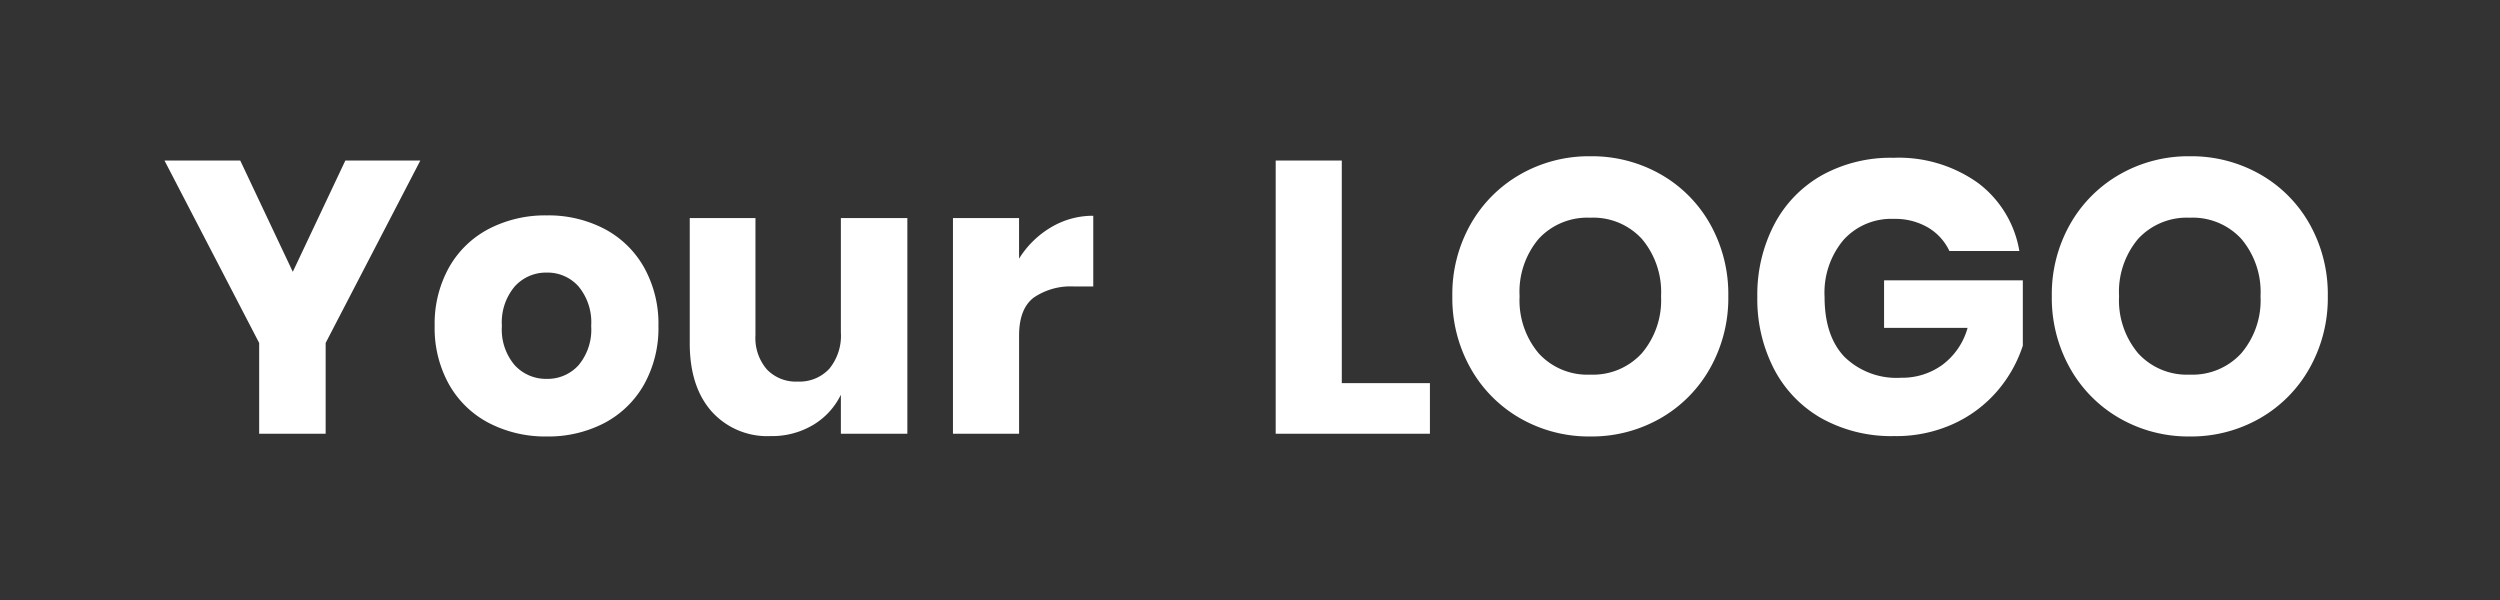 <svg xmlns="http://www.w3.org/2000/svg" xmlns:xlink="http://www.w3.org/1999/xlink" width="304" height="73" viewBox="0 0 304 73">
  <rect x="0" y="0" width="304" height="73" fill="#333333" stroke="none"/>
  <defs>
    <clipPath id="clip-logo">
      <rect width="304" height="73"/>
    </clipPath>
  </defs>
  <g id="logo" clip-path="url(#clip-logo)">
    <path id="Path_1608" style="fill:#FFFFFF;" data-name="Path 1608" d="M31.49-33.229,19.975-11.045V0H11.891V-11.045L.376-33.229H9.588L15.98-19.693l6.392-13.536Zm15.369,6.674a14.748,14.748,0,0,1,6.979,1.622,11.888,11.888,0,0,1,4.841,4.677,14.044,14.044,0,0,1,1.763,7.144A14.044,14.044,0,0,1,58.68-5.969a11.888,11.888,0,0,1-4.841,4.677A14.748,14.748,0,0,1,46.859.329a14.888,14.888,0,0,1-7-1.622,11.85,11.85,0,0,1-4.865-4.677,14.044,14.044,0,0,1-1.763-7.144,14.044,14.044,0,0,1,1.763-7.144,11.85,11.85,0,0,1,4.865-4.677A14.888,14.888,0,0,1,46.859-26.555Zm0,6.956a5.121,5.121,0,0,0-3.878,1.668,6.759,6.759,0,0,0-1.575,4.817,6.672,6.672,0,0,0,1.575,4.794,5.156,5.156,0,0,0,3.878,1.645,5.081,5.081,0,0,0,3.854-1.645,6.736,6.736,0,0,0,1.551-4.794,6.824,6.824,0,0,0-1.551-4.817A5.048,5.048,0,0,0,46.859-19.6ZM90.71-26.226V0H82.626V-4.747a8.713,8.713,0,0,1-3.36,3.666A9.767,9.767,0,0,1,74.072.282,9.078,9.078,0,0,1,66.9-2.726Q64.249-5.734,64.249-11V-26.226h7.99v14.241a5.851,5.851,0,0,0,1.387,4.159,4.873,4.873,0,0,0,3.736,1.48A4.948,4.948,0,0,0,81.216-7.9a6.341,6.341,0,0,0,1.41-4.418V-26.226Zm13.583,4.935a11.4,11.4,0,0,1,3.878-3.807,9.9,9.9,0,0,1,5.146-1.41v8.6h-2.3a7.943,7.943,0,0,0-4.958,1.363q-1.763,1.363-1.763,4.606V0H96.256V-26.226h8.037ZM143.538-6.157h10.716V0H135.5V-33.229h8.037Zm30.221-27.589a16.907,16.907,0,0,1,8.531,2.185,15.922,15.922,0,0,1,6.039,6.063,17.391,17.391,0,0,1,2.209,8.766,17.376,17.376,0,0,1-2.232,8.789,16.044,16.044,0,0,1-6.063,6.086A16.816,16.816,0,0,1,173.759.329a16.816,16.816,0,0,1-8.484-2.186,16.044,16.044,0,0,1-6.063-6.086,17.376,17.376,0,0,1-2.232-8.789,17.247,17.247,0,0,1,2.232-8.766,16.092,16.092,0,0,1,6.063-6.063A16.816,16.816,0,0,1,173.759-33.746Zm0,7.473a8.058,8.058,0,0,0-6.275,2.562,9.991,9.991,0,0,0-2.326,6.979,10.009,10.009,0,0,0,2.326,6.956,8.021,8.021,0,0,0,6.275,2.585,8.039,8.039,0,0,0,6.251-2.585,9.946,9.946,0,0,0,2.35-6.956,10.009,10.009,0,0,0-2.326-6.956A8.021,8.021,0,0,0,173.759-26.273Zm36.848-7.285A16.6,16.6,0,0,1,220.9-30.5a13.015,13.015,0,0,1,5.029,8.272h-8.507a6.56,6.56,0,0,0-2.585-2.844,7.9,7.9,0,0,0-4.183-1.057,7.817,7.817,0,0,0-6.11,2.561,9.984,9.984,0,0,0-2.3,6.933q0,4.747,2.421,7.285a9.064,9.064,0,0,0,6.885,2.538,8.316,8.316,0,0,0,5.029-1.575,8.392,8.392,0,0,0,3.055-4.488H209.479v-5.781h16.873v7.943a16.2,16.2,0,0,1-3.008,5.4,15.486,15.486,0,0,1-5.288,4.042A16.744,16.744,0,0,1,210.7.282a17.475,17.475,0,0,1-8.789-2.139,14.649,14.649,0,0,1-5.8-5.992,18.467,18.467,0,0,1-2.045-8.789,18.467,18.467,0,0,1,2.045-8.789,14.692,14.692,0,0,1,5.781-5.993A17.247,17.247,0,0,1,210.607-33.558Zm36.049-.188a16.907,16.907,0,0,1,8.531,2.185,15.922,15.922,0,0,1,6.04,6.063,17.391,17.391,0,0,1,2.209,8.766A17.376,17.376,0,0,1,261.2-7.943a16.044,16.044,0,0,1-6.063,6.086A16.816,16.816,0,0,1,246.656.329a16.816,16.816,0,0,1-8.484-2.186,16.044,16.044,0,0,1-6.063-6.086,17.376,17.376,0,0,1-2.232-8.789,17.247,17.247,0,0,1,2.232-8.766,16.092,16.092,0,0,1,6.063-6.063A16.816,16.816,0,0,1,246.656-33.746Zm0,7.473a8.058,8.058,0,0,0-6.275,2.562,9.991,9.991,0,0,0-2.326,6.979,10.009,10.009,0,0,0,2.326,6.956,8.021,8.021,0,0,0,6.275,2.585,8.039,8.039,0,0,0,6.251-2.585,9.946,9.946,0,0,0,2.35-6.956,10.009,10.009,0,0,0-2.326-6.956A8.021,8.021,0,0,0,246.656-26.273Z" transform="translate(19.624 52.746)"/>
  </g>
</svg>

